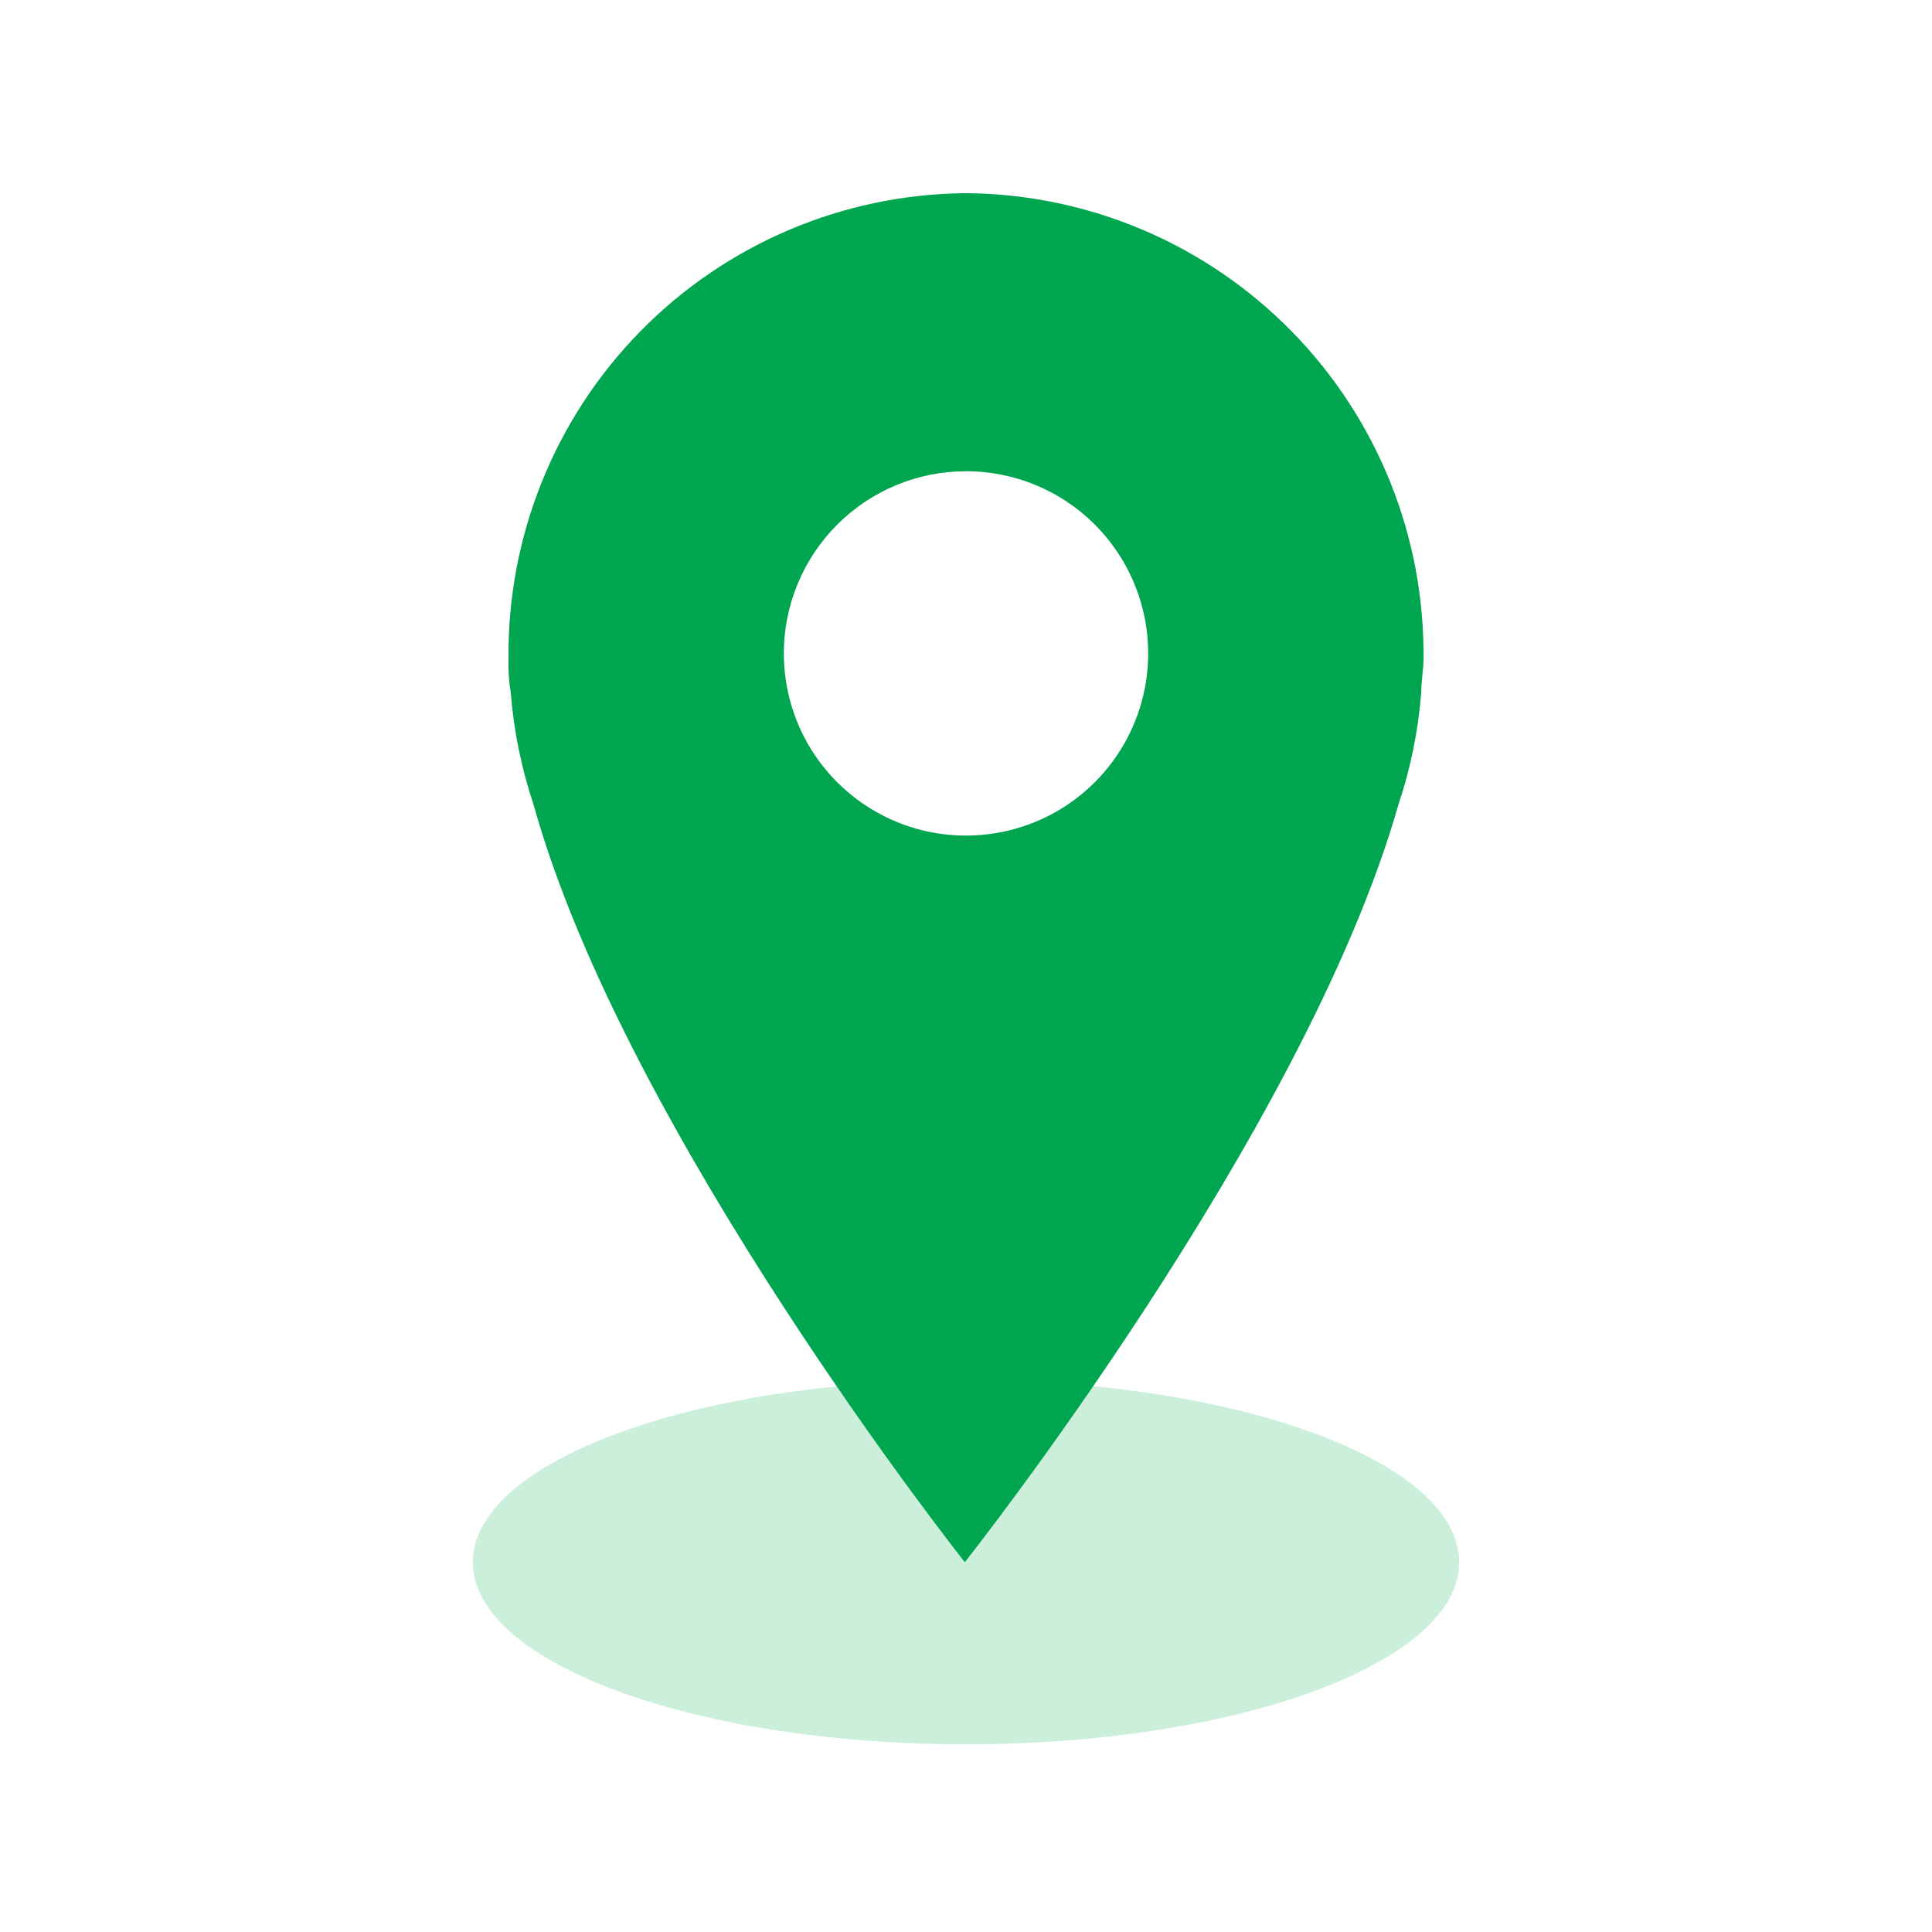 <svg width="34" height="34" viewBox="0 0 34 34" fill="none" xmlns="http://www.w3.org/2000/svg">
<path d="M17 30.697C21.793 30.697 25.679 29.262 25.679 27.492C25.679 25.722 21.793 24.287 17 24.287C12.207 24.287 8.321 25.722 8.321 27.492C8.321 29.262 12.207 30.697 17 30.697Z" fill="#CCEFDC"/>
<path d="M16.979 27.492C16.979 27.492 22.963 19.943 24.61 14.16C24.823 13.524 24.958 12.864 25.011 12.195C25.011 11.993 25.051 11.791 25.051 11.592C25.062 10.527 24.863 9.47 24.465 8.482C24.067 7.494 23.479 6.593 22.733 5.833C21.987 5.072 21.099 4.466 20.119 4.048C19.139 3.631 18.086 3.41 17.021 3.4H16.979C14.828 3.421 12.774 4.296 11.268 5.832C9.762 7.367 8.928 9.438 8.949 11.589V11.592C8.942 11.794 8.956 11.995 8.989 12.195C9.042 12.864 9.177 13.524 9.39 14.16C10.997 19.943 16.979 27.492 16.979 27.492ZM17 8.293C17.634 8.293 18.254 8.481 18.781 8.833C19.308 9.185 19.719 9.686 19.962 10.272C20.205 10.858 20.268 11.502 20.145 12.124C20.021 12.746 19.715 13.318 19.267 13.766C18.819 14.214 18.247 14.52 17.625 14.643C17.004 14.767 16.359 14.704 15.773 14.461C15.187 14.218 14.687 13.807 14.334 13.28C13.982 12.753 13.794 12.133 13.794 11.499C13.794 10.649 14.132 9.834 14.734 9.232C15.335 8.631 16.15 8.293 17 8.293Z" fill="#00A54F"/>
</svg>
